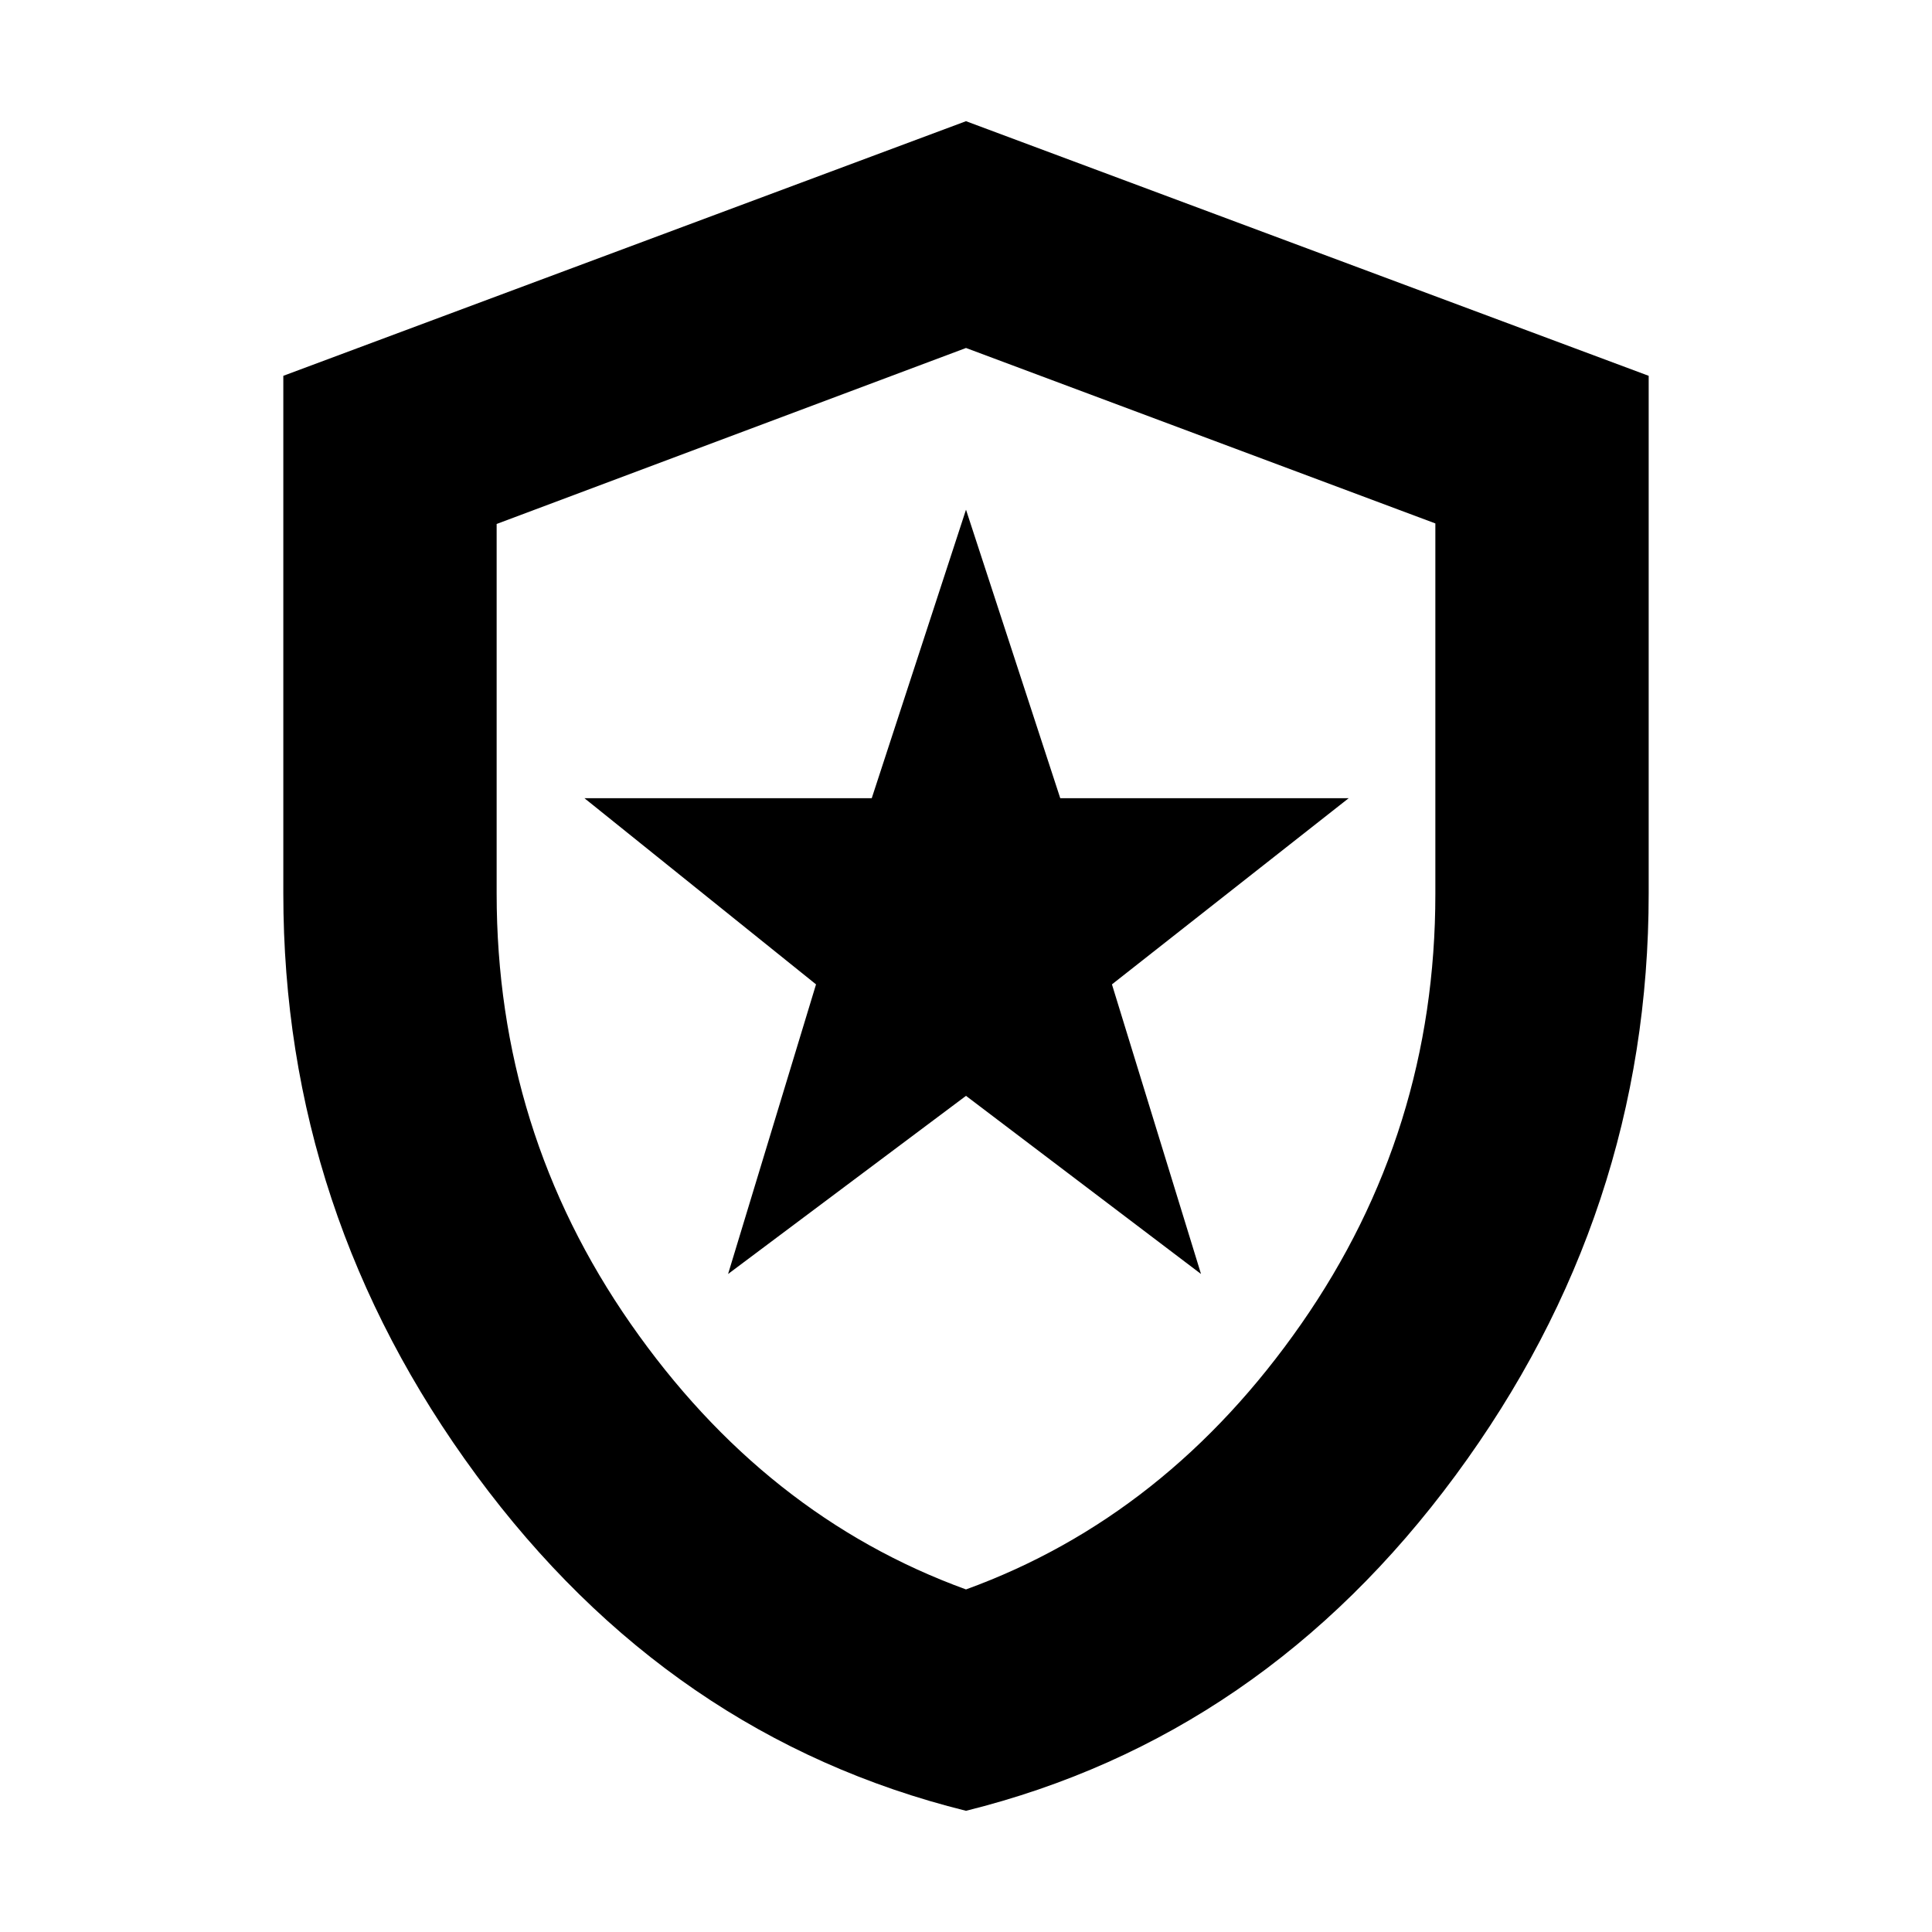 <svg xmlns="http://www.w3.org/2000/svg" height="24" viewBox="0 -960 960 960" width="24"><path d="M361.78-326.96 480-415.48l116.78 88.52-44.26-143.91 117.65-92.52H526.83L480-706.74l-46.83 143.35H290.39l115.09 92.52-43.7 143.91ZM480-60.22Q332.65-96.8 236.72-226.95 140.78-357.1 140.78-516v-257.26L480-899.78l339.22 126.52V-516q0 158.9-95.94 289.05Q627.35-96.8 480-60.22Zm0-110q100.04-36.39 166.63-132 66.59-95.61 66.59-213.52v-184.17L480-787.09l-233.22 87.45V-516q0 118.17 66.59 213.78t166.63 132Zm0-308.65Z"/></svg>